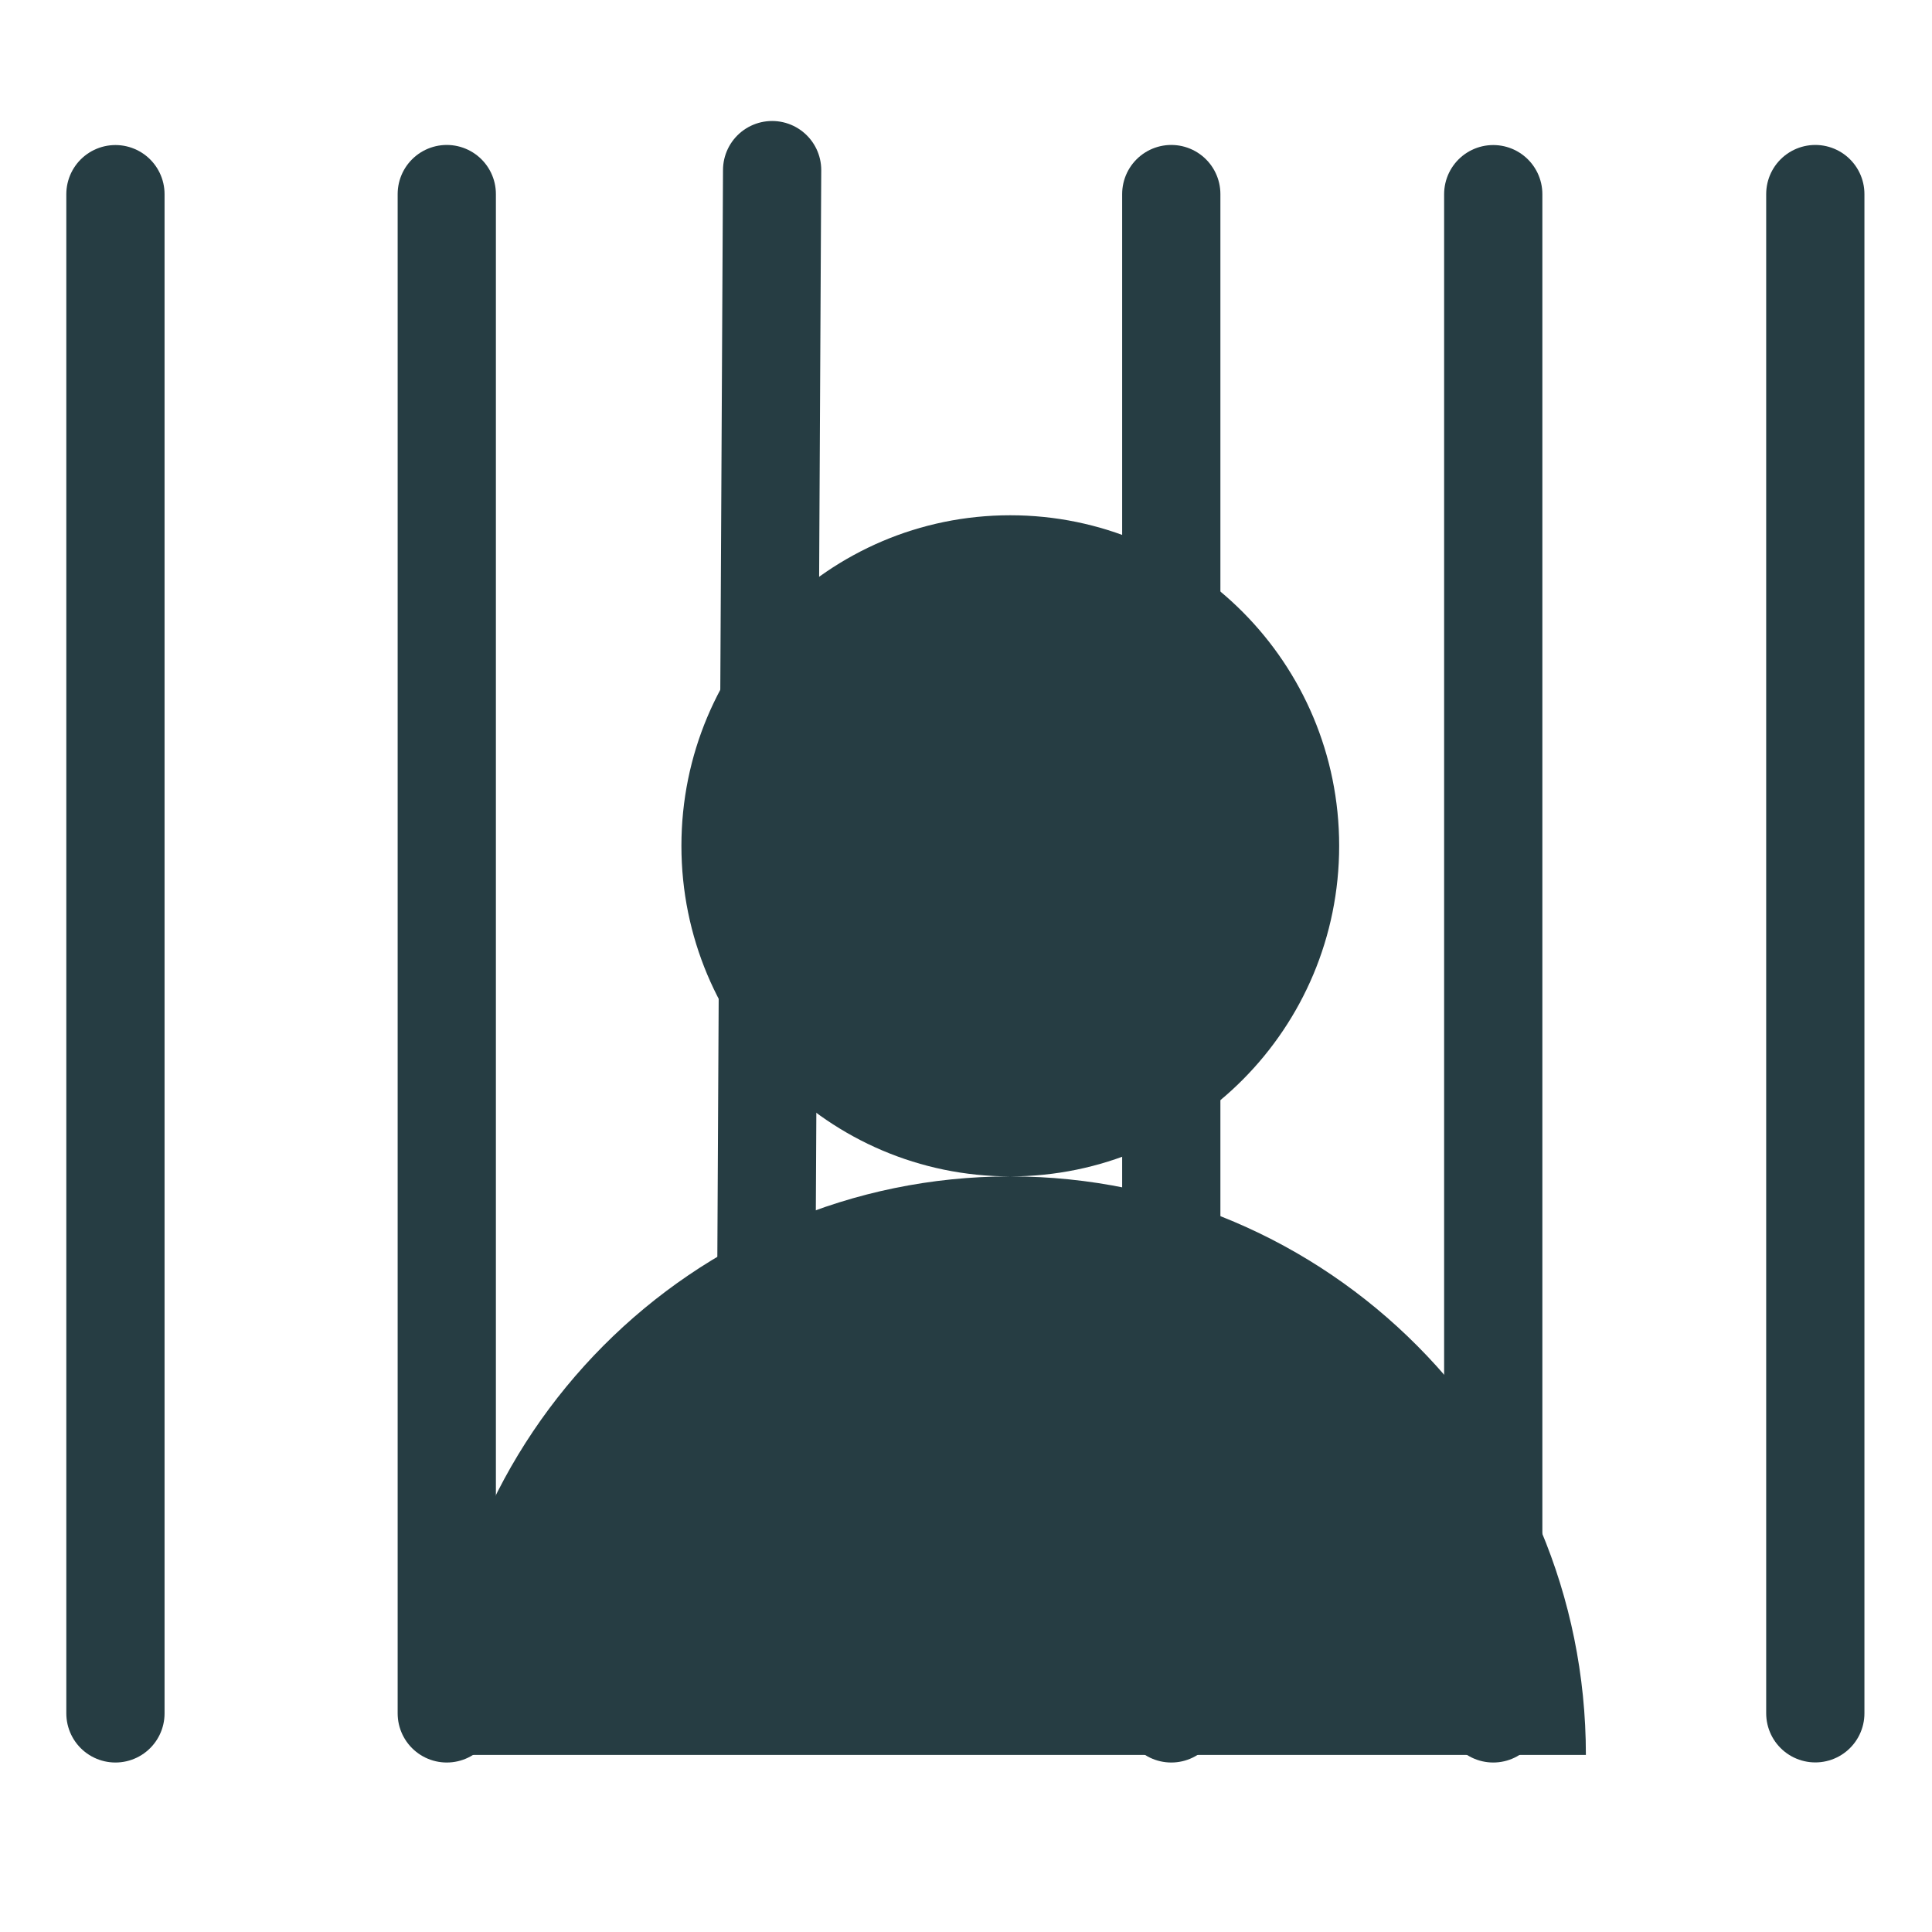 <svg xmlns="http://www.w3.org/2000/svg" width="20" height="20" viewBox="0 0 20 20">
    <g fill="none">
        <g stroke="#263D43" stroke-linecap="round" stroke-linejoin="round" stroke-width="1.017">
            <path d="M9.059 8.206L-6.668 8.206" transform="translate(0 1.667) rotate(90 1.195 8.206)"/>
            <path d="M14.678 6.848L1.239 6.778" transform="translate(0 1.667) rotate(90 7.958 6.813)"/>
            <path d="M19.989 8.206L4.261 8.206" transform="translate(0 1.667) rotate(90 12.125 8.206)"/>
            <path d="M23.322 8.206L7.595 8.206" transform="translate(0 1.667) rotate(90 15.458 8.206)"/>
            <path d="M12.489 8.206L-3.239 8.206" transform="translate(0 1.667) rotate(90 4.625 8.206)"/>
            <path d="M26.655 8.206L10.928 8.206" transform="translate(0 1.667) rotate(90 18.792 8.206)"/>
        </g>
        <path fill="#263D43" d="M10.458 10.511c3.291 0 5.959 2.681 5.959 5.989H4.5c0-3.308 2.668-5.989 5.958-5.989zm0-6.844c1.88 0 3.405 1.532 3.405 3.422 0 1.89-1.524 3.422-3.405 3.422-1.88 0-3.404-1.532-3.404-3.422 0-1.89 1.524-3.422 3.404-3.422z" transform="translate(0 1.667)"/>
    </g>
</svg>
